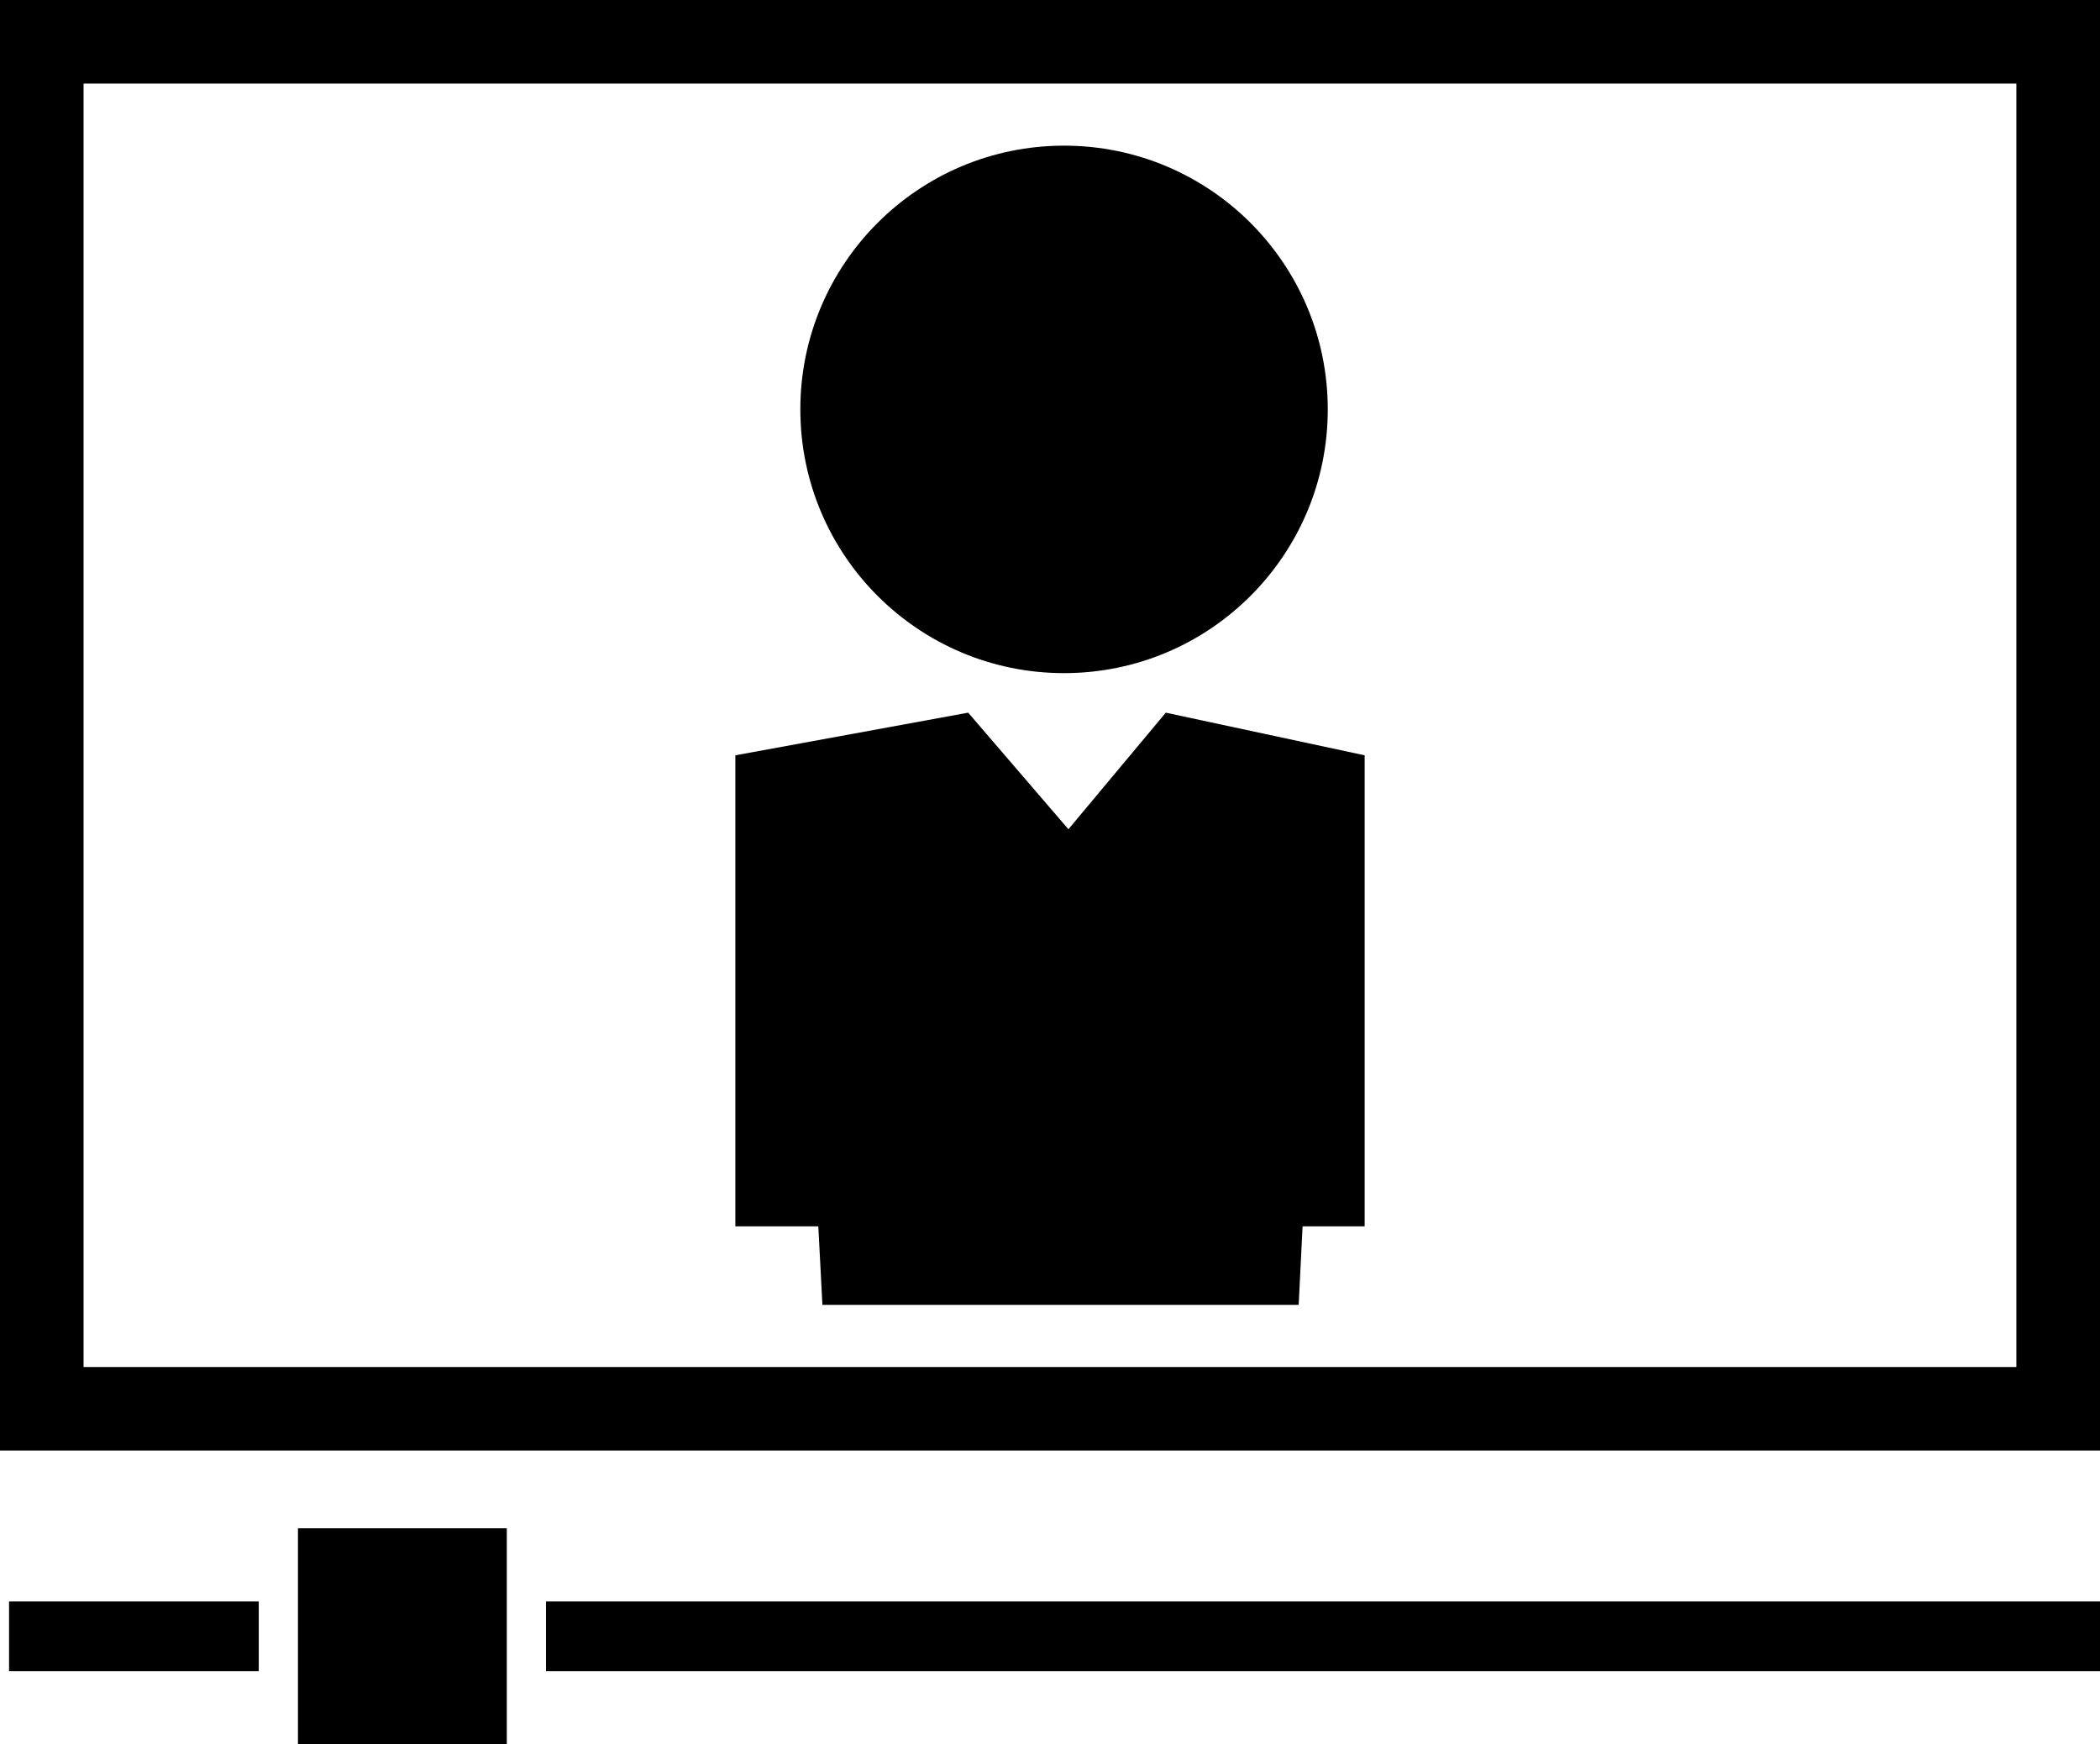 <?xml version="1.0" encoding="iso-8859-1"?>
<!-- Generator: Adobe Illustrator 16.0.0, SVG Export Plug-In . SVG Version: 6.00 Build 0)  -->
<!DOCTYPE svg PUBLIC "-//W3C//DTD SVG 1.1//EN" "http://www.w3.org/Graphics/SVG/1.1/DTD/svg11.dtd">
<svg version="1.1" id="Layer_1" xmlns="http://www.w3.org/2000/svg" xmlns:xlink="http://www.w3.org/1999/xlink" x="0px" y="0px"
	 width="31.765px" height="26.38px" viewBox="0 0 31.765 26.38" style="enable-background:new 0 0 31.765 26.38;"
	 xml:space="preserve">
<g>
	<circle cx="16.095" cy="6.192" r="3.989"/>
	<polygon points="12.44,19.736 19.644,19.736 19.703,18.548 20.642,18.548 20.642,11.424 17.634,10.779 16.161,12.542 
		14.645,10.779 11.123,11.424 11.123,18.548 12.378,18.548 	"/>
	<path d="M0,0v21.939h31.765V0H0z M30.5,20.676H1.264V1.264H30.5V20.676z"/>
	<rect x="0.137" y="24.222" width="3.777" height="1.053"/>
	<rect x="8.259" y="24.222" width="23.506" height="1.053"/>
	<rect x="4.507" y="23.115" width="3.159" height="3.265"/>
</g>
<g>
</g>
<g>
</g>
<g>
</g>
<g>
</g>
<g>
</g>
<g>
</g>
<g>
</g>
<g>
</g>
<g>
</g>
<g>
</g>
<g>
</g>
<g>
</g>
<g>
</g>
<g>
</g>
<g>
</g>
</svg>
